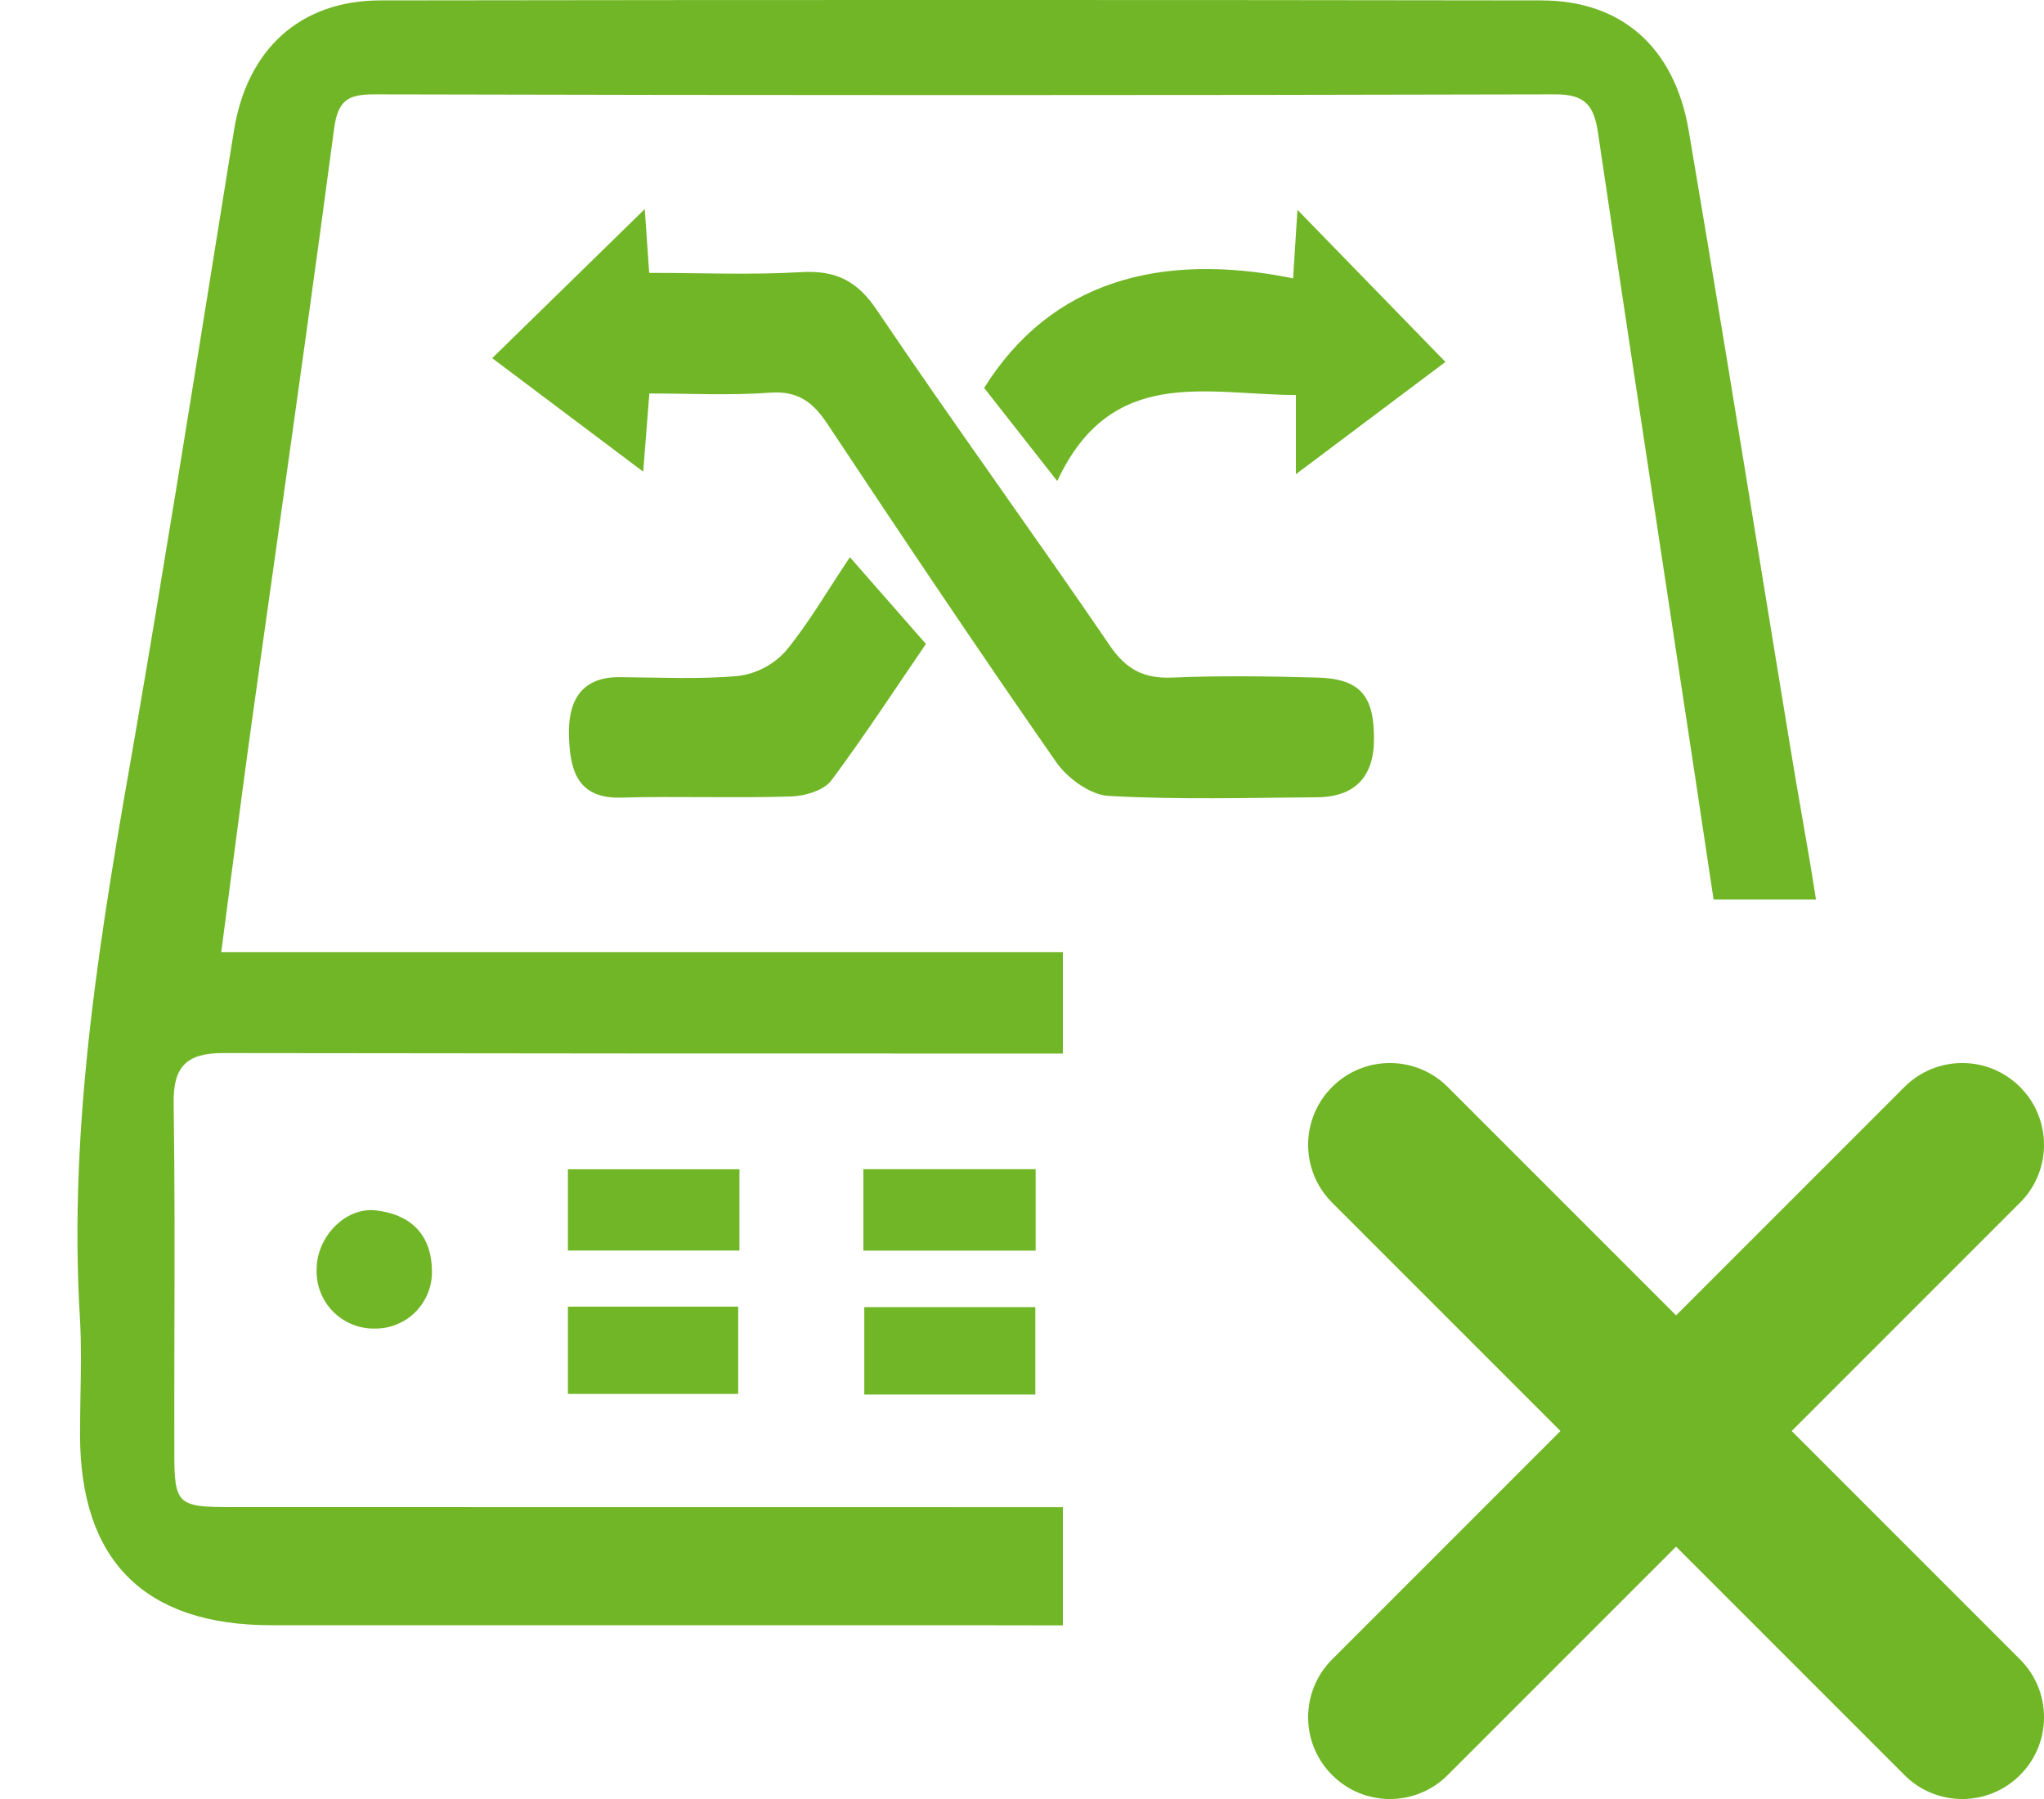 <svg width="25" height="22" viewBox="0 0 25 22" fill="none" xmlns="http://www.w3.org/2000/svg">
<path d="M7.886 2.557L7.94 3.337C8.567 3.337 9.186 3.364 9.8 3.328C10.222 3.303 10.487 3.434 10.729 3.798C11.659 5.177 12.638 6.522 13.575 7.896C13.777 8.191 13.994 8.301 14.341 8.286C14.933 8.261 15.52 8.27 16.109 8.286C16.631 8.299 16.808 8.504 16.805 9.036C16.805 9.502 16.57 9.747 16.105 9.75C15.259 9.756 14.404 9.781 13.557 9.733C13.334 9.72 13.056 9.517 12.919 9.321C11.969 7.957 11.043 6.575 10.124 5.19C9.945 4.918 9.761 4.777 9.416 4.802C8.935 4.838 8.45 4.812 7.942 4.812C7.916 5.136 7.894 5.42 7.867 5.768L6.02 4.38L7.886 2.557Z" fill="#71B626"/>
<path d="M15.85 5.799V4.831C14.751 4.826 13.592 4.465 12.931 5.883L12.037 4.744C12.853 3.439 14.191 3.075 15.816 3.404C15.839 3.045 15.855 2.778 15.869 2.566L17.679 4.426L15.85 5.799Z" fill="#71B626"/>
<path d="M10.395 6.814L11.325 7.875C10.976 8.382 10.592 8.974 10.17 9.542C10.078 9.666 9.845 9.735 9.675 9.74C8.982 9.762 8.288 9.735 7.594 9.754C7.045 9.769 6.971 9.393 6.959 8.999C6.947 8.605 7.084 8.278 7.576 8.281C8.068 8.284 8.549 8.31 9.031 8.266C9.254 8.237 9.46 8.129 9.611 7.961C9.893 7.619 10.118 7.226 10.395 6.814Z" fill="#71B626"/>
<path d="M6.946 15.979H9.029V17.046H6.946V15.979Z" fill="#71B626"/>
<path d="M12.663 17.054H10.571V15.985H12.663V17.054Z" fill="#71B626"/>
<path d="M9.044 14.299V15.293H6.946V14.299H9.044Z" fill="#71B626"/>
<path d="M10.56 15.294V14.298H12.667V15.294H10.56Z" fill="#71B626"/>
<path d="M4.584 16.247C4.488 16.249 4.394 16.231 4.306 16.195C4.218 16.159 4.138 16.105 4.071 16.037C4.005 15.969 3.953 15.888 3.919 15.799C3.884 15.71 3.869 15.615 3.873 15.52C3.873 15.128 4.223 14.759 4.597 14.802C5 14.847 5.265 15.074 5.282 15.508C5.288 15.604 5.275 15.699 5.243 15.789C5.21 15.879 5.16 15.961 5.094 16.031C5.029 16.1 4.95 16.155 4.862 16.192C4.774 16.23 4.679 16.248 4.584 16.247Z" fill="#71B626"/>
<path fill-rule="evenodd" clip-rule="evenodd" d="M17.707 13.293C17.317 12.902 16.683 12.902 16.293 13.293C15.902 13.683 15.902 14.317 16.293 14.707L19.086 17.5L16.293 20.293C15.902 20.683 15.902 21.317 16.293 21.707C16.683 22.098 17.317 22.098 17.707 21.707L20.5 18.914L23.293 21.707C23.683 22.098 24.317 22.098 24.707 21.707C25.098 21.317 25.098 20.683 24.707 20.293L21.914 17.5L24.707 14.707C25.098 14.317 25.098 13.683 24.707 13.293C24.317 12.902 23.683 12.902 23.293 13.293L20.5 16.086L17.707 13.293Z" fill="#71B626"/>
<path fill-rule="evenodd" clip-rule="evenodd" d="M3.316 19.875H11.792C12.195 19.876 12.597 19.877 13 19.877V18.431C12.588 18.431 12.177 18.431 11.765 18.431L2.818 18.43C2.17 18.43 2.132 18.395 2.132 17.759C2.131 17.293 2.132 16.826 2.133 16.359C2.136 15.404 2.138 14.449 2.124 13.494C2.116 13.038 2.286 12.878 2.729 12.878C6.153 12.883 9.576 12.885 13 12.884V11.643L2.706 11.643C2.748 11.324 2.79 11.006 2.831 10.69C2.913 10.065 2.994 9.444 3.08 8.826C3.183 8.084 3.288 7.341 3.393 6.599C3.628 4.925 3.864 3.252 4.086 1.576C4.132 1.23 4.253 1.154 4.574 1.154C9.391 1.166 14.208 1.166 19.026 1.154C19.394 1.153 19.497 1.298 19.545 1.624C19.842 3.628 20.146 5.631 20.45 7.634C20.549 8.282 20.647 8.93 20.745 9.578C20.802 9.956 20.859 10.334 20.917 10.724C20.931 10.815 20.945 10.907 20.959 11H22.211C22.156 10.643 22.094 10.287 22.032 9.932C21.988 9.681 21.945 9.431 21.904 9.18C21.791 8.496 21.68 7.812 21.568 7.127C21.268 5.284 20.968 3.441 20.655 1.6C20.481 0.573 19.828 0.005 18.851 0.005C14.12 -0.002 9.388 -0.002 4.653 0.005C3.661 0.006 3.018 0.614 2.861 1.6C2.789 2.046 2.718 2.491 2.646 2.937C2.323 4.951 2 6.966 1.655 8.975C1.238 11.348 0.829 13.717 0.979 16.143C0.996 16.454 0.99 16.766 0.984 17.078C0.982 17.235 0.979 17.391 0.979 17.547C0.98 19.086 1.769 19.874 3.316 19.875Z" fill="#71B626"/>
</svg>
